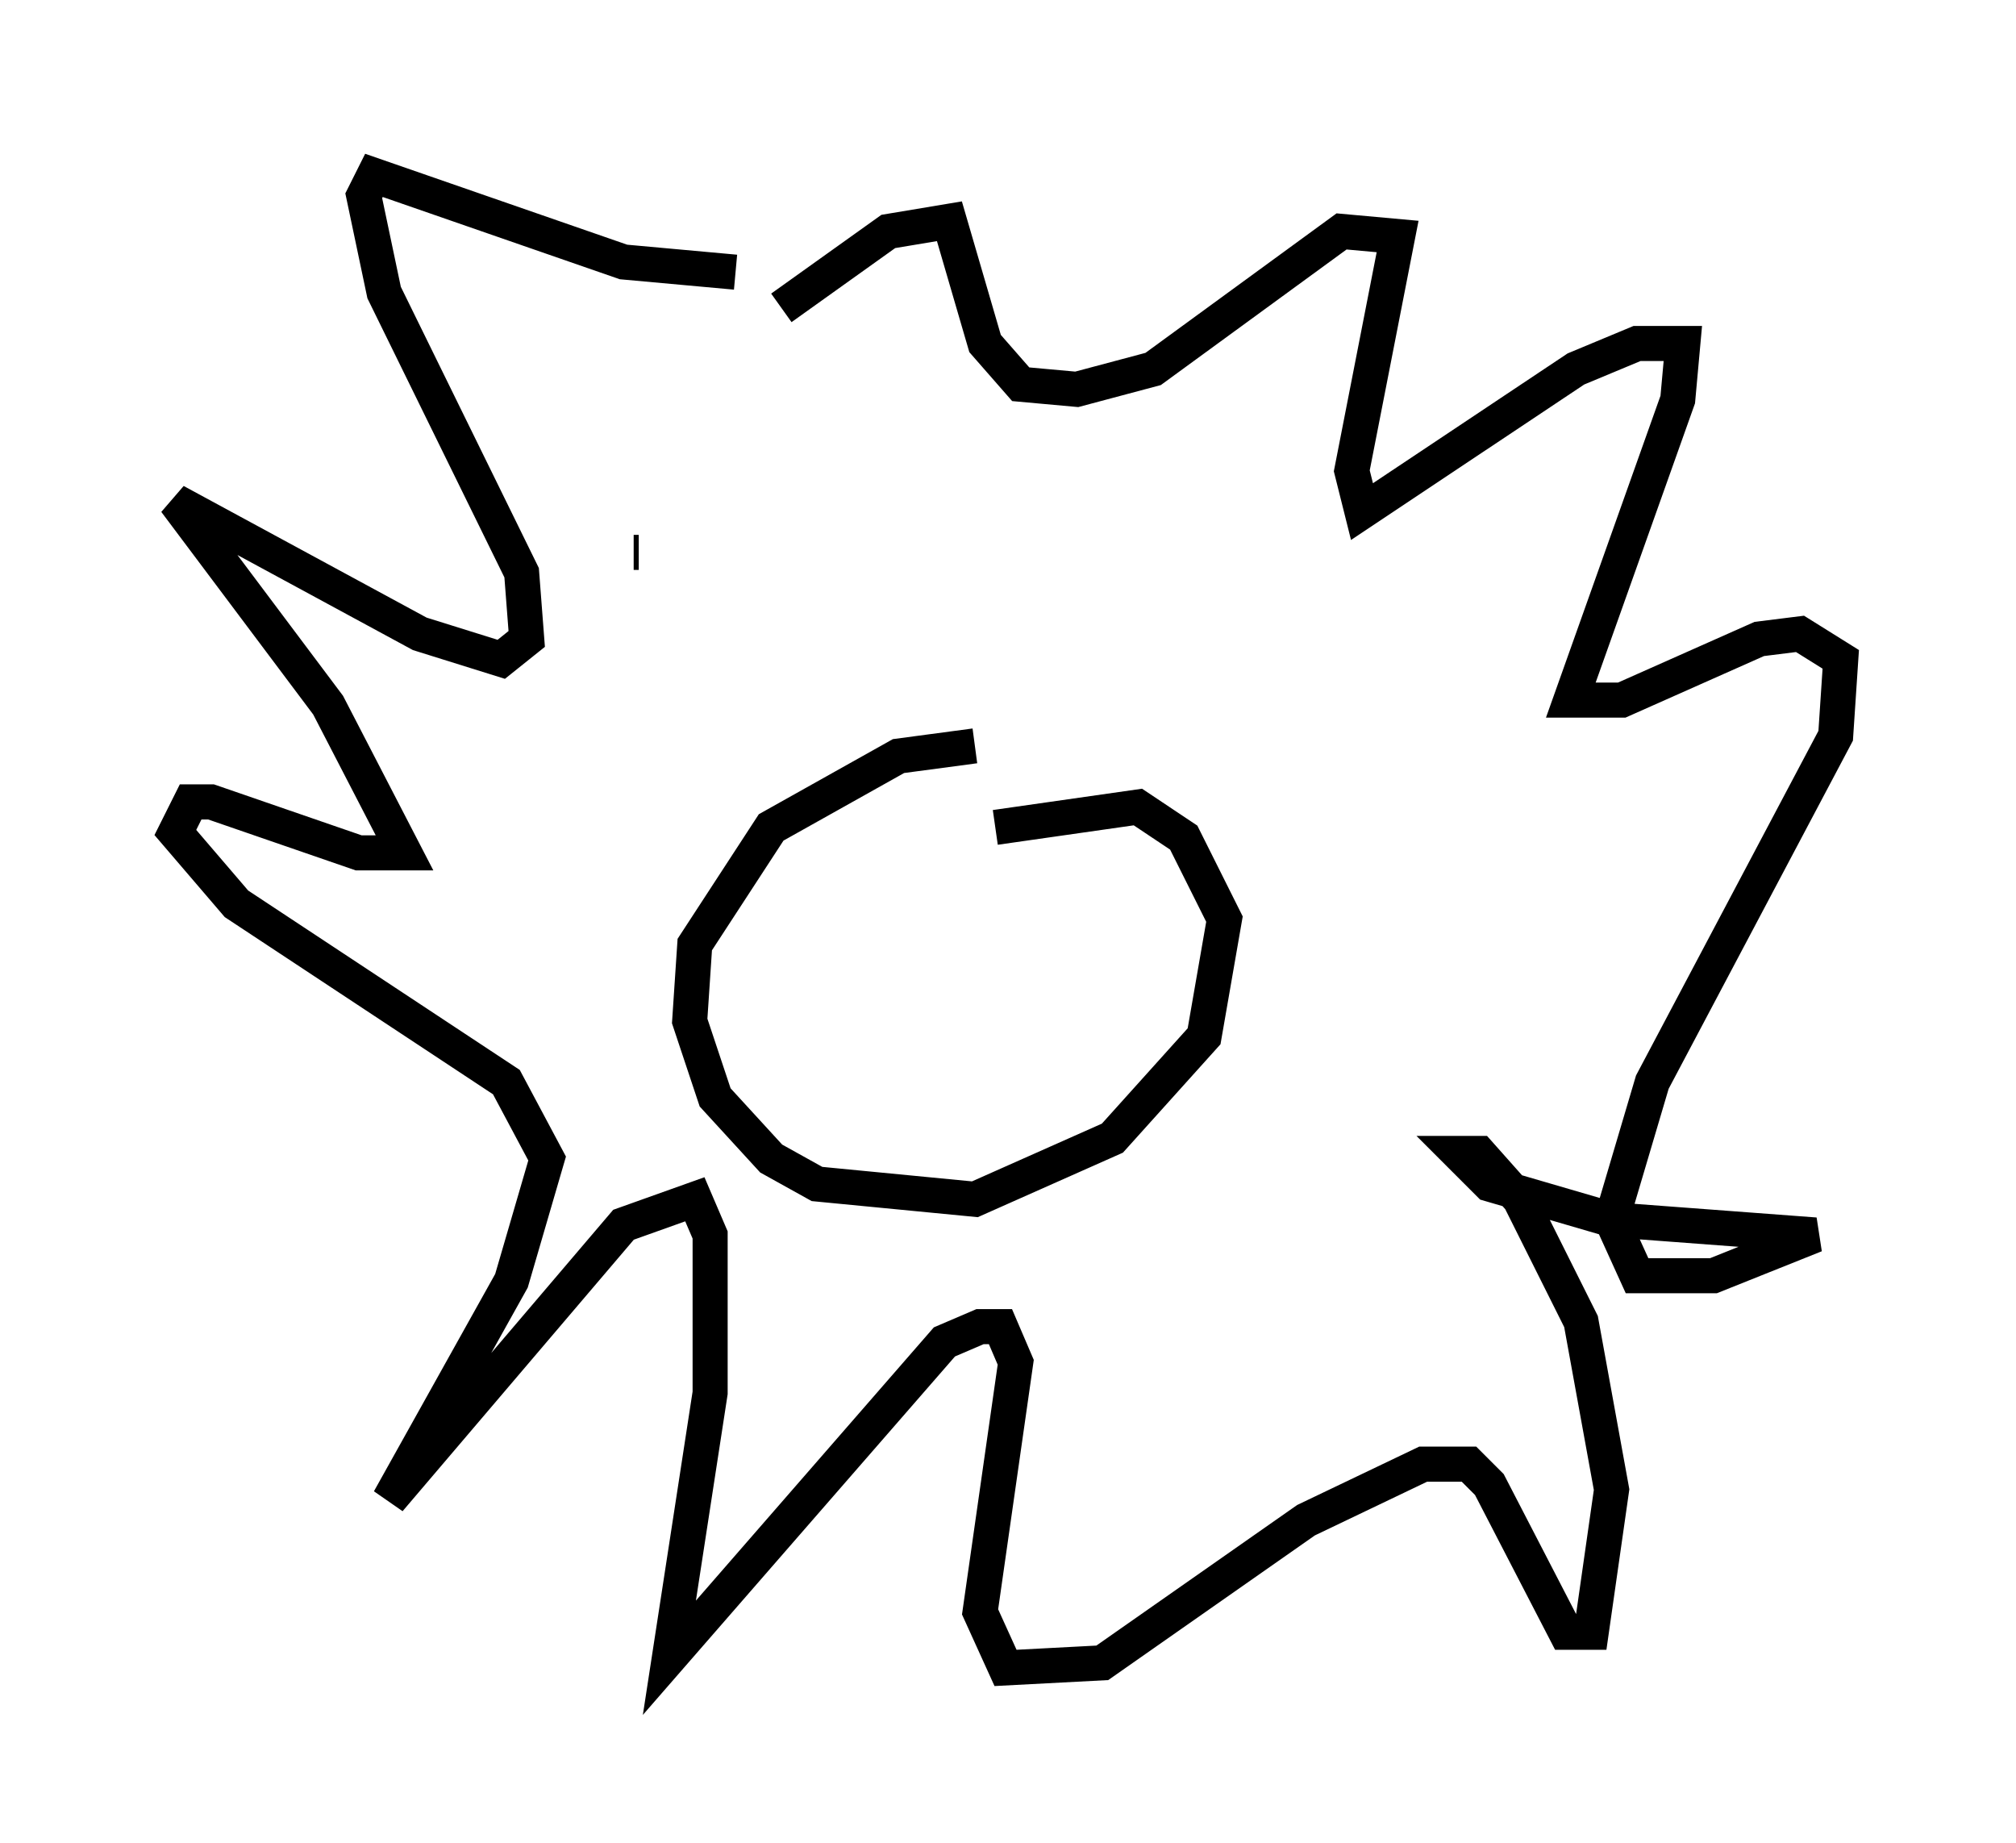 <?xml version="1.0" encoding="utf-8" ?>
<svg baseProfile="full" height="52.559" version="1.1" width="57.497" xmlns="http://www.w3.org/2000/svg" xmlns:ev="http://www.w3.org/2001/xml-events" xmlns:xlink="http://www.w3.org/1999/xlink"><defs /><rect fill="white" height="52.559" width="57.497" x="0" y="0" /><path d="M29.257, 21.559 m-1.453, -0.291 l-2.179, 0.291 -3.631, 2.034 l-2.179, 3.341 -0.145, 2.179 l0.726, 2.179 1.598, 1.743 l1.307, 0.726 4.503, 0.436 l3.922, -1.743 2.615, -2.905 l0.581, -3.341 -1.162, -2.324 l-1.307, -0.872 -4.067, 0.581 m-7.408, -15.832 l-3.196, -0.291 -7.117, -2.469 l-0.291, 0.581 0.581, 2.76 l3.922, 7.989 0.145, 1.888 l-0.726, 0.581 -2.324, -0.726 l-6.972, -3.777 4.358, 5.81 l2.179, 4.212 -1.307, 0.0 l-4.212, -1.453 -0.581, 0.0 l-0.436, 0.872 1.743, 2.034 l7.698, 5.084 1.162, 2.179 l-1.017, 3.486 -3.486, 6.246 l6.682, -7.844 2.034, -0.726 l0.436, 1.017 0.0, 4.503 l-1.162, 7.553 7.844, -9.006 l1.017, -0.436 0.581, 0.0 l0.436, 1.017 -1.017, 7.117 l0.726, 1.598 2.76, -0.145 l5.81, -4.067 3.341, -1.598 l1.307, 0.0 0.581, 0.581 l2.179, 4.212 0.726, 0.0 l0.581, -4.067 -0.872, -4.793 l-1.743, -3.486 -1.162, -1.307 l-0.581, 0.0 0.872, 0.872 l3.486, 1.017 5.81, 0.436 l-2.905, 1.162 -2.179, 0.0 l-0.726, -1.598 1.162, -3.922 l5.229, -9.877 0.145, -2.179 l-1.162, -0.726 -1.162, 0.145 l-3.922, 1.743 -1.453, 0.0 l3.05, -8.57 0.145, -1.598 l-1.307, 0.0 -1.743, 0.726 l-6.101, 4.067 -0.291, -1.162 l1.307, -6.682 -1.598, -0.145 l-5.374, 3.922 -2.179, 0.581 l-1.598, -0.145 -1.017, -1.162 l-1.017, -3.486 -1.743, 0.291 l-3.05, 2.179 m-4.212, 6.972 l0.145, 0.0 m11.184, 0.291 " fill="none" stroke="black" stroke-width="1" /></svg>